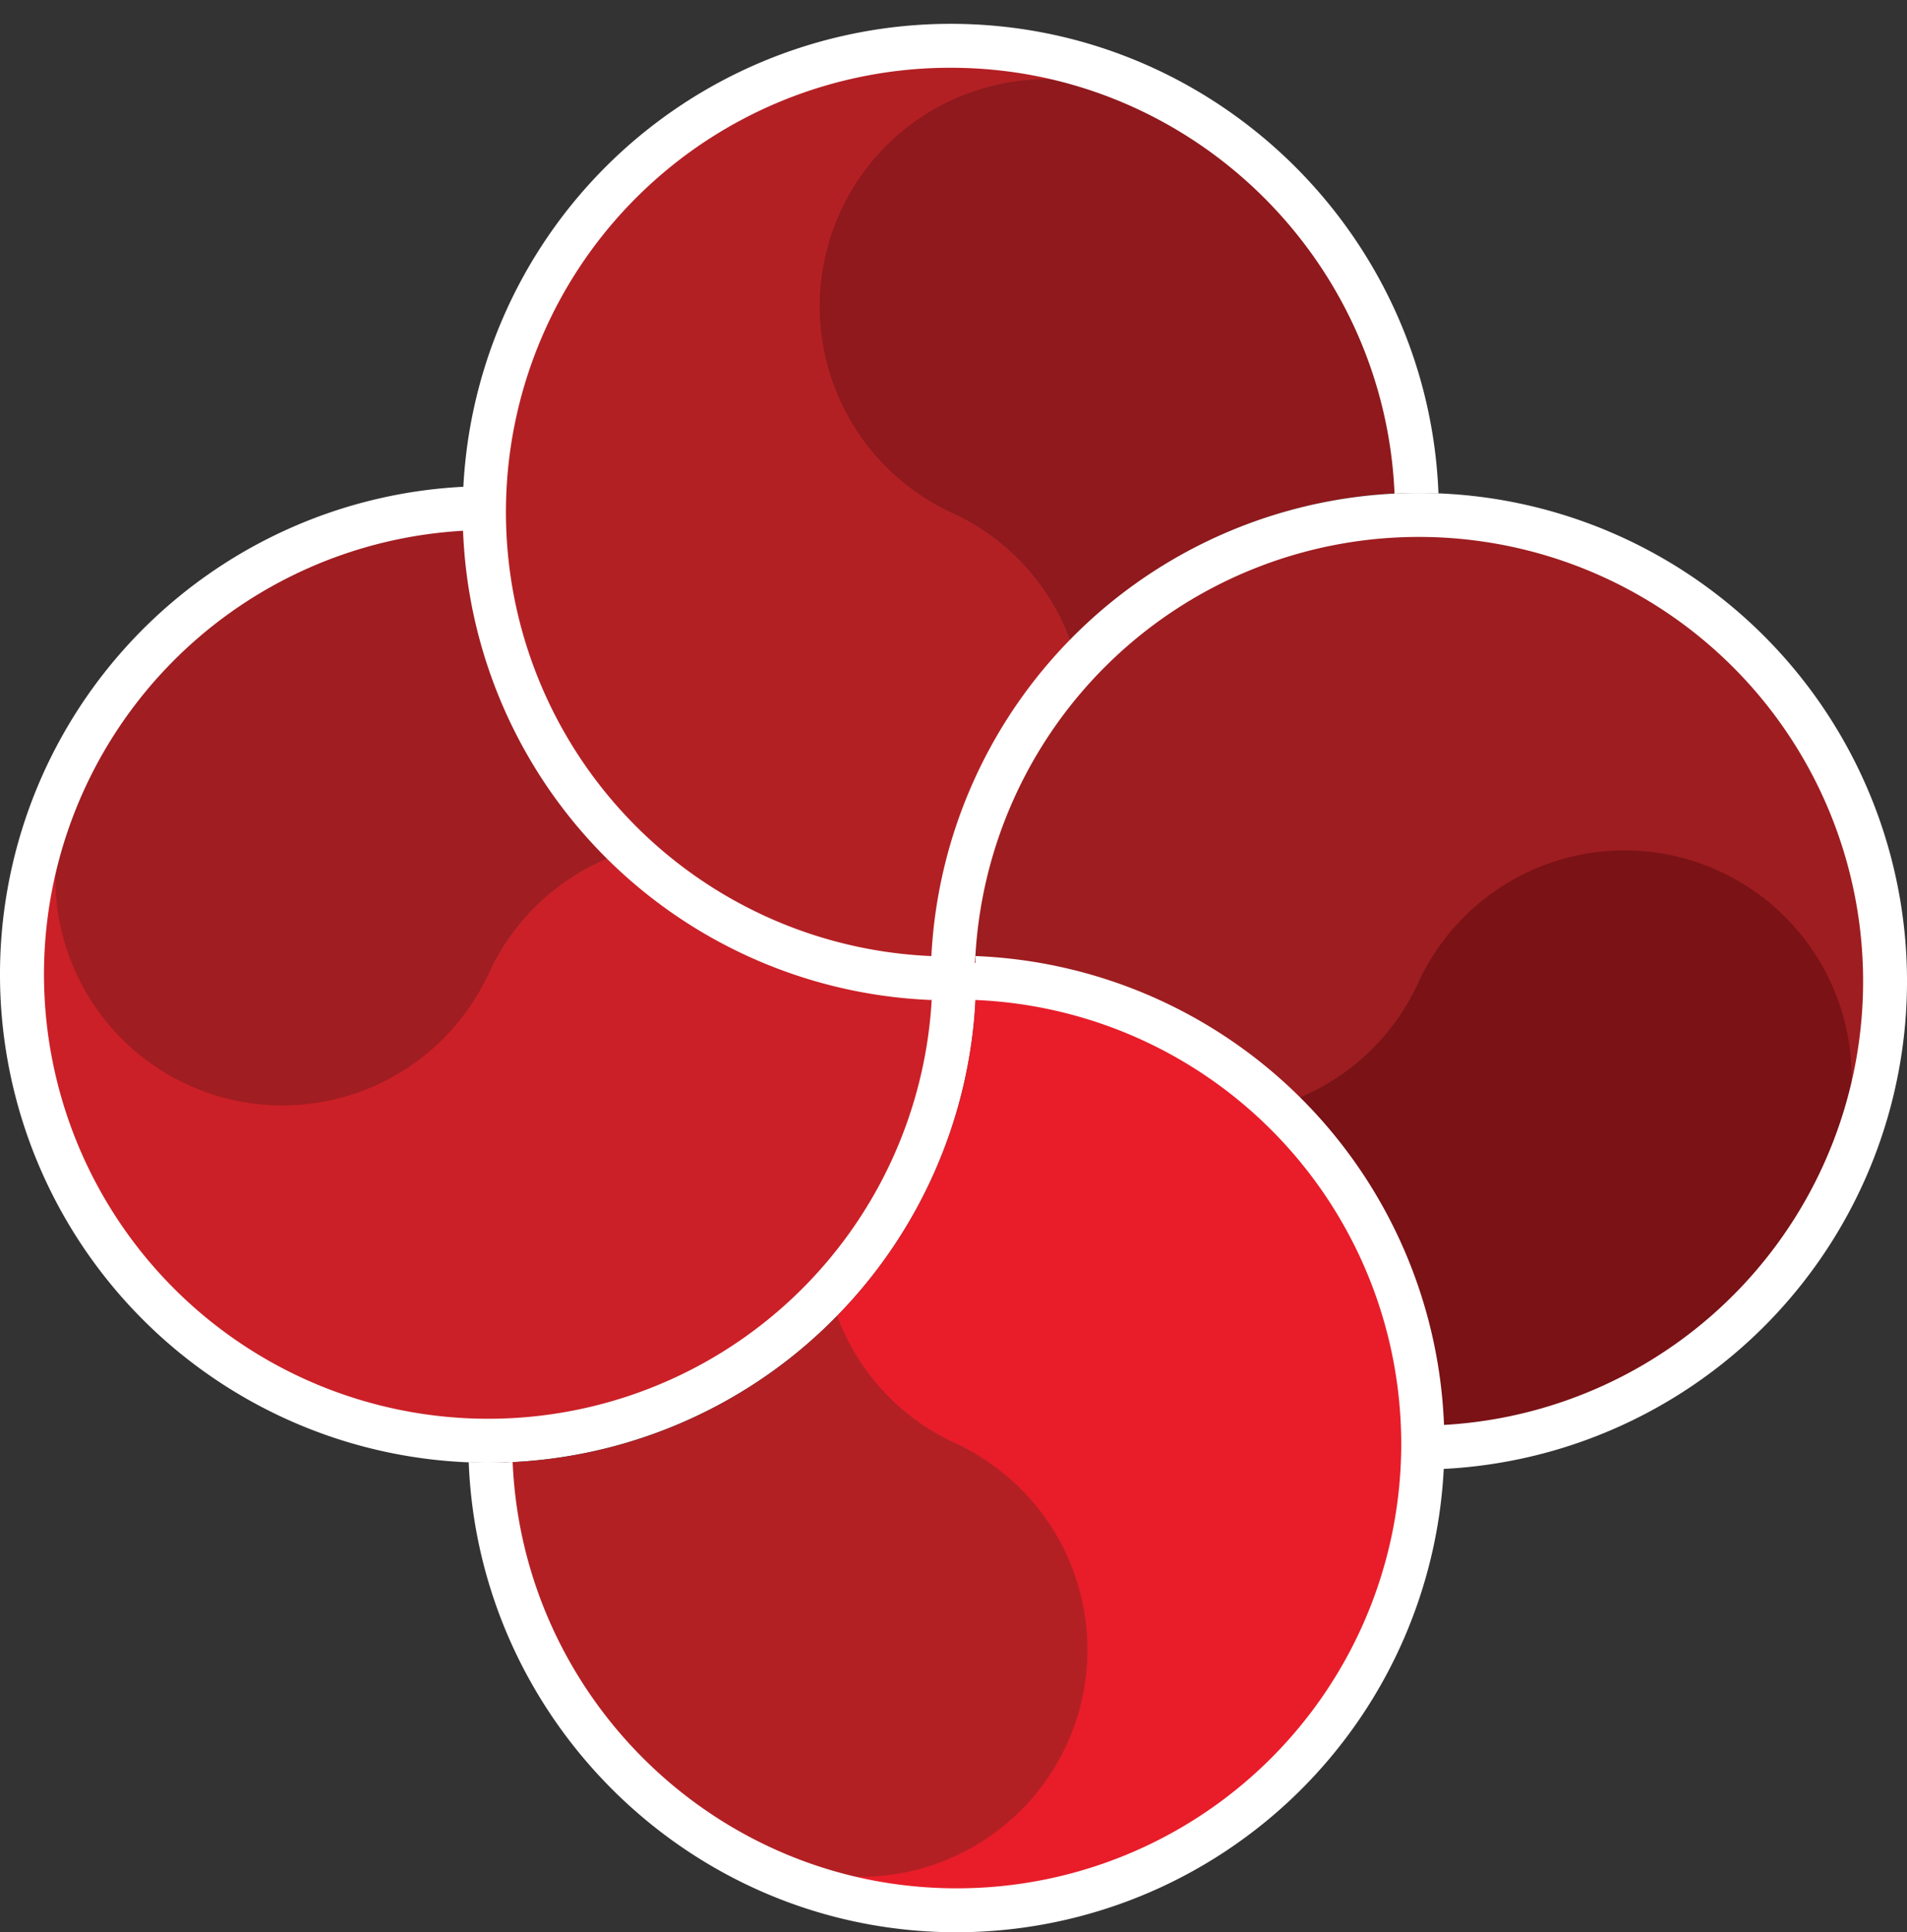 <svg id="Layer_1" data-name="Layer 1" xmlns="http://www.w3.org/2000/svg" viewBox="0 0 452.39 458.24">
  <rect x="0" y="0" width="452.39" height="458.24" fill="#333333" stroke="none"/>
  <defs>
    <style>
      .cls-1 {
        fill: #a01d21;
      }

      .cls-2 {
        fill: none;
      }

      .cls-3 {
        fill: #cb2027;
      }

      .cls-4 {
        fill: #fff;
      }

      .cls-5 {
        fill: #8f191c;
      }

      .cls-6 {
        fill: #b32024;
      }

      .cls-7 {
        fill: #e81d29;
      }

      .cls-8 {
        fill: #7a1216;
      }

      .cls-9 {
        fill: #9e1d20;
      }
    </style>
  </defs>
  <title>RP 2017 logo</title>
  <g>
    <path class="cls-1" d="M115.81,231.07a53.69,53.69,0,0,1,30.35-28.34,115.45,115.45,0,0,1-34.9-79.18A107.06,107.06,0,0,0,15,194a53.85,53.85,0,0,0,100.84,37Z"/>
    <path class="cls-2" d="M218.73,251.6c0-.07,0-.15,0-.22S218.73,251.53,218.73,251.6Z"/>
    <path class="cls-2" d="M218.5,258.45c0-.09,0-.18,0-.26C218.52,258.28,218.51,258.36,218.5,258.45Z"/>
    <path class="cls-3" d="M218.12,261.45a53.77,53.77,0,0,1-4.1,13.86A107.71,107.71,0,1,1,17.6,186.84a53.86,53.86,0,0,0,98.21,44.23,53.68,53.68,0,0,1,30.35-28.34,115.46,115.46,0,0,0,69.46,32.41h0c2.29.22,4.61.36,6.95.45a107.4,107.4,0,0,1-4.47,26.06C218.11,261.6,218.11,261.53,218.12,261.45Z"/>
    <path class="cls-4" d="M227,235.71q-3,0-5.9-.15A105.38,105.38,0,1,1,111.32,125.8q-.15-2.93-.15-5.9c0-1.52.06-3,.11-4.52A115.8,115.8,0,1,0,231.51,235.6C230,235.66,228.51,235.71,227,235.71Z"/>
    <path class="cls-5" d="M225.53,121.48a53.69,53.69,0,0,1,28.34,30.35,115.45,115.45,0,0,1,79.18-34.9,107.06,107.06,0,0,0-70.48-96.3,53.85,53.85,0,0,0-37,100.84Z"/>
    <path class="cls-2" d="M205,224.38h0Z"/>
    <path class="cls-2" d="M198.16,224.15l.26,0Z"/>
    <path class="cls-6" d="M195.16,223.77a53.77,53.77,0,0,1-13.86-4.1A107.71,107.71,0,1,1,269.77,23.25a53.86,53.86,0,0,0-44.23,98.21,53.68,53.68,0,0,1,28.34,30.35,115.46,115.46,0,0,0-32.41,69.46h0c-.22,2.3-.36,4.62-.45,6.95a107.4,107.4,0,0,1-26.06-4.47Z"/>
    <path class="cls-4" d="M220.9,232.64q0-3,.15-5.9a105.38,105.38,0,0,1,4.49-210.67c56.61,0,102.91,45,105.28,101q2.93-.15,5.9-.15c1.52,0,3,.06,4.52.11C338.85,55.3,287.88,5.65,225.54,5.65A115.8,115.8,0,0,0,221,237.16C221,235.66,220.9,234.15,220.9,232.64Z"/>
    <path class="cls-6" d="M226.89,342.43a53.69,53.69,0,0,1-28.34-30.35,115.29,115.29,0,0,1-79.17,34.76,107,107,0,0,0,70.46,96.44,53.85,53.85,0,0,0,37-100.84Z"/>
    <path class="cls-2" d="M247.42,239.51h0Z"/>
    <path class="cls-2" d="M254.26,239.74l-.26,0Z"/>
    <path class="cls-7" d="M257.27,240.12a53.77,53.77,0,0,1,13.86,4.1,107.71,107.71,0,1,1-88.47,196.42,53.86,53.86,0,0,0,44.23-98.21,53.68,53.68,0,0,1-28.34-30.35A115.46,115.46,0,0,0,231,242.62h0c.22-2.3.36-4.62.45-6.95a107.4,107.4,0,0,1,26.06,4.47Z"/>
    <path class="cls-4" d="M231.41,237.1a21.44,21.44,0,0,1-10.36,0,20,20,0,0,1,0-10.36,15.68,15.68,0,0,1,10.36,0,14.15,14.15,0,0,1,0,10.36Z"/>
    <path class="cls-8" d="M336.58,232.74a53.69,53.69,0,0,1-30.35,28.34,115.45,115.45,0,0,1,34.9,79.18,107.06,107.06,0,0,0,96.3-70.48,53.85,53.85,0,0,0-100.84-37Z"/>
    <path class="cls-2" d="M233.67,212.21c0,.07,0,.15,0,.22S233.67,212.28,233.67,212.21Z"/>
    <path class="cls-2" d="M233.89,205.36c0,.09,0,.18,0,.26C233.87,205.54,233.88,205.45,233.89,205.36Z"/>
    <path class="cls-9" d="M234.27,202.36a53.77,53.77,0,0,1,4.1-13.86A107.71,107.71,0,1,1,434.79,277a53.86,53.86,0,0,0-98.21-44.23,53.68,53.68,0,0,1-30.35,28.34,115.46,115.46,0,0,0-69.46-32.41h0c-1.81-.18-3.63-.3-5.47-.39-.49,0,0-.9-.46-.91,0-.59-1-.33-.93-.92a107.27,107.27,0,0,1,4.38-24.29C234.29,202.22,234.28,202.29,234.27,202.36Z"/>
    <path class="cls-4" d="M225.41,228.1c2,0,3.94.08,5.9.18A105.38,105.38,0,1,1,341.07,338q.15,2.93.15,5.9c0,1.52-.06,3-.11,4.52A115.8,115.8,0,1,0,220.88,228.21C222.39,228.16,223.89,228.1,225.41,228.1Z"/>
    <path class="cls-4" d="M231.53,231.25q0,3-.15,5.9a105.38,105.38,0,0,1-4.49,210.67c-56.61,0-102.91-45.07-105.28-101.11-2,.1-3.82.18-5.8.18-1.52,0-3.12-.09-4.62-.15,2.39,61.77,53.36,111.5,115.7,111.5a115.8,115.8,0,0,0,4.52-231.51C231.47,228.23,231.53,229.74,231.53,231.25Z"/>
  </g>
</svg>
